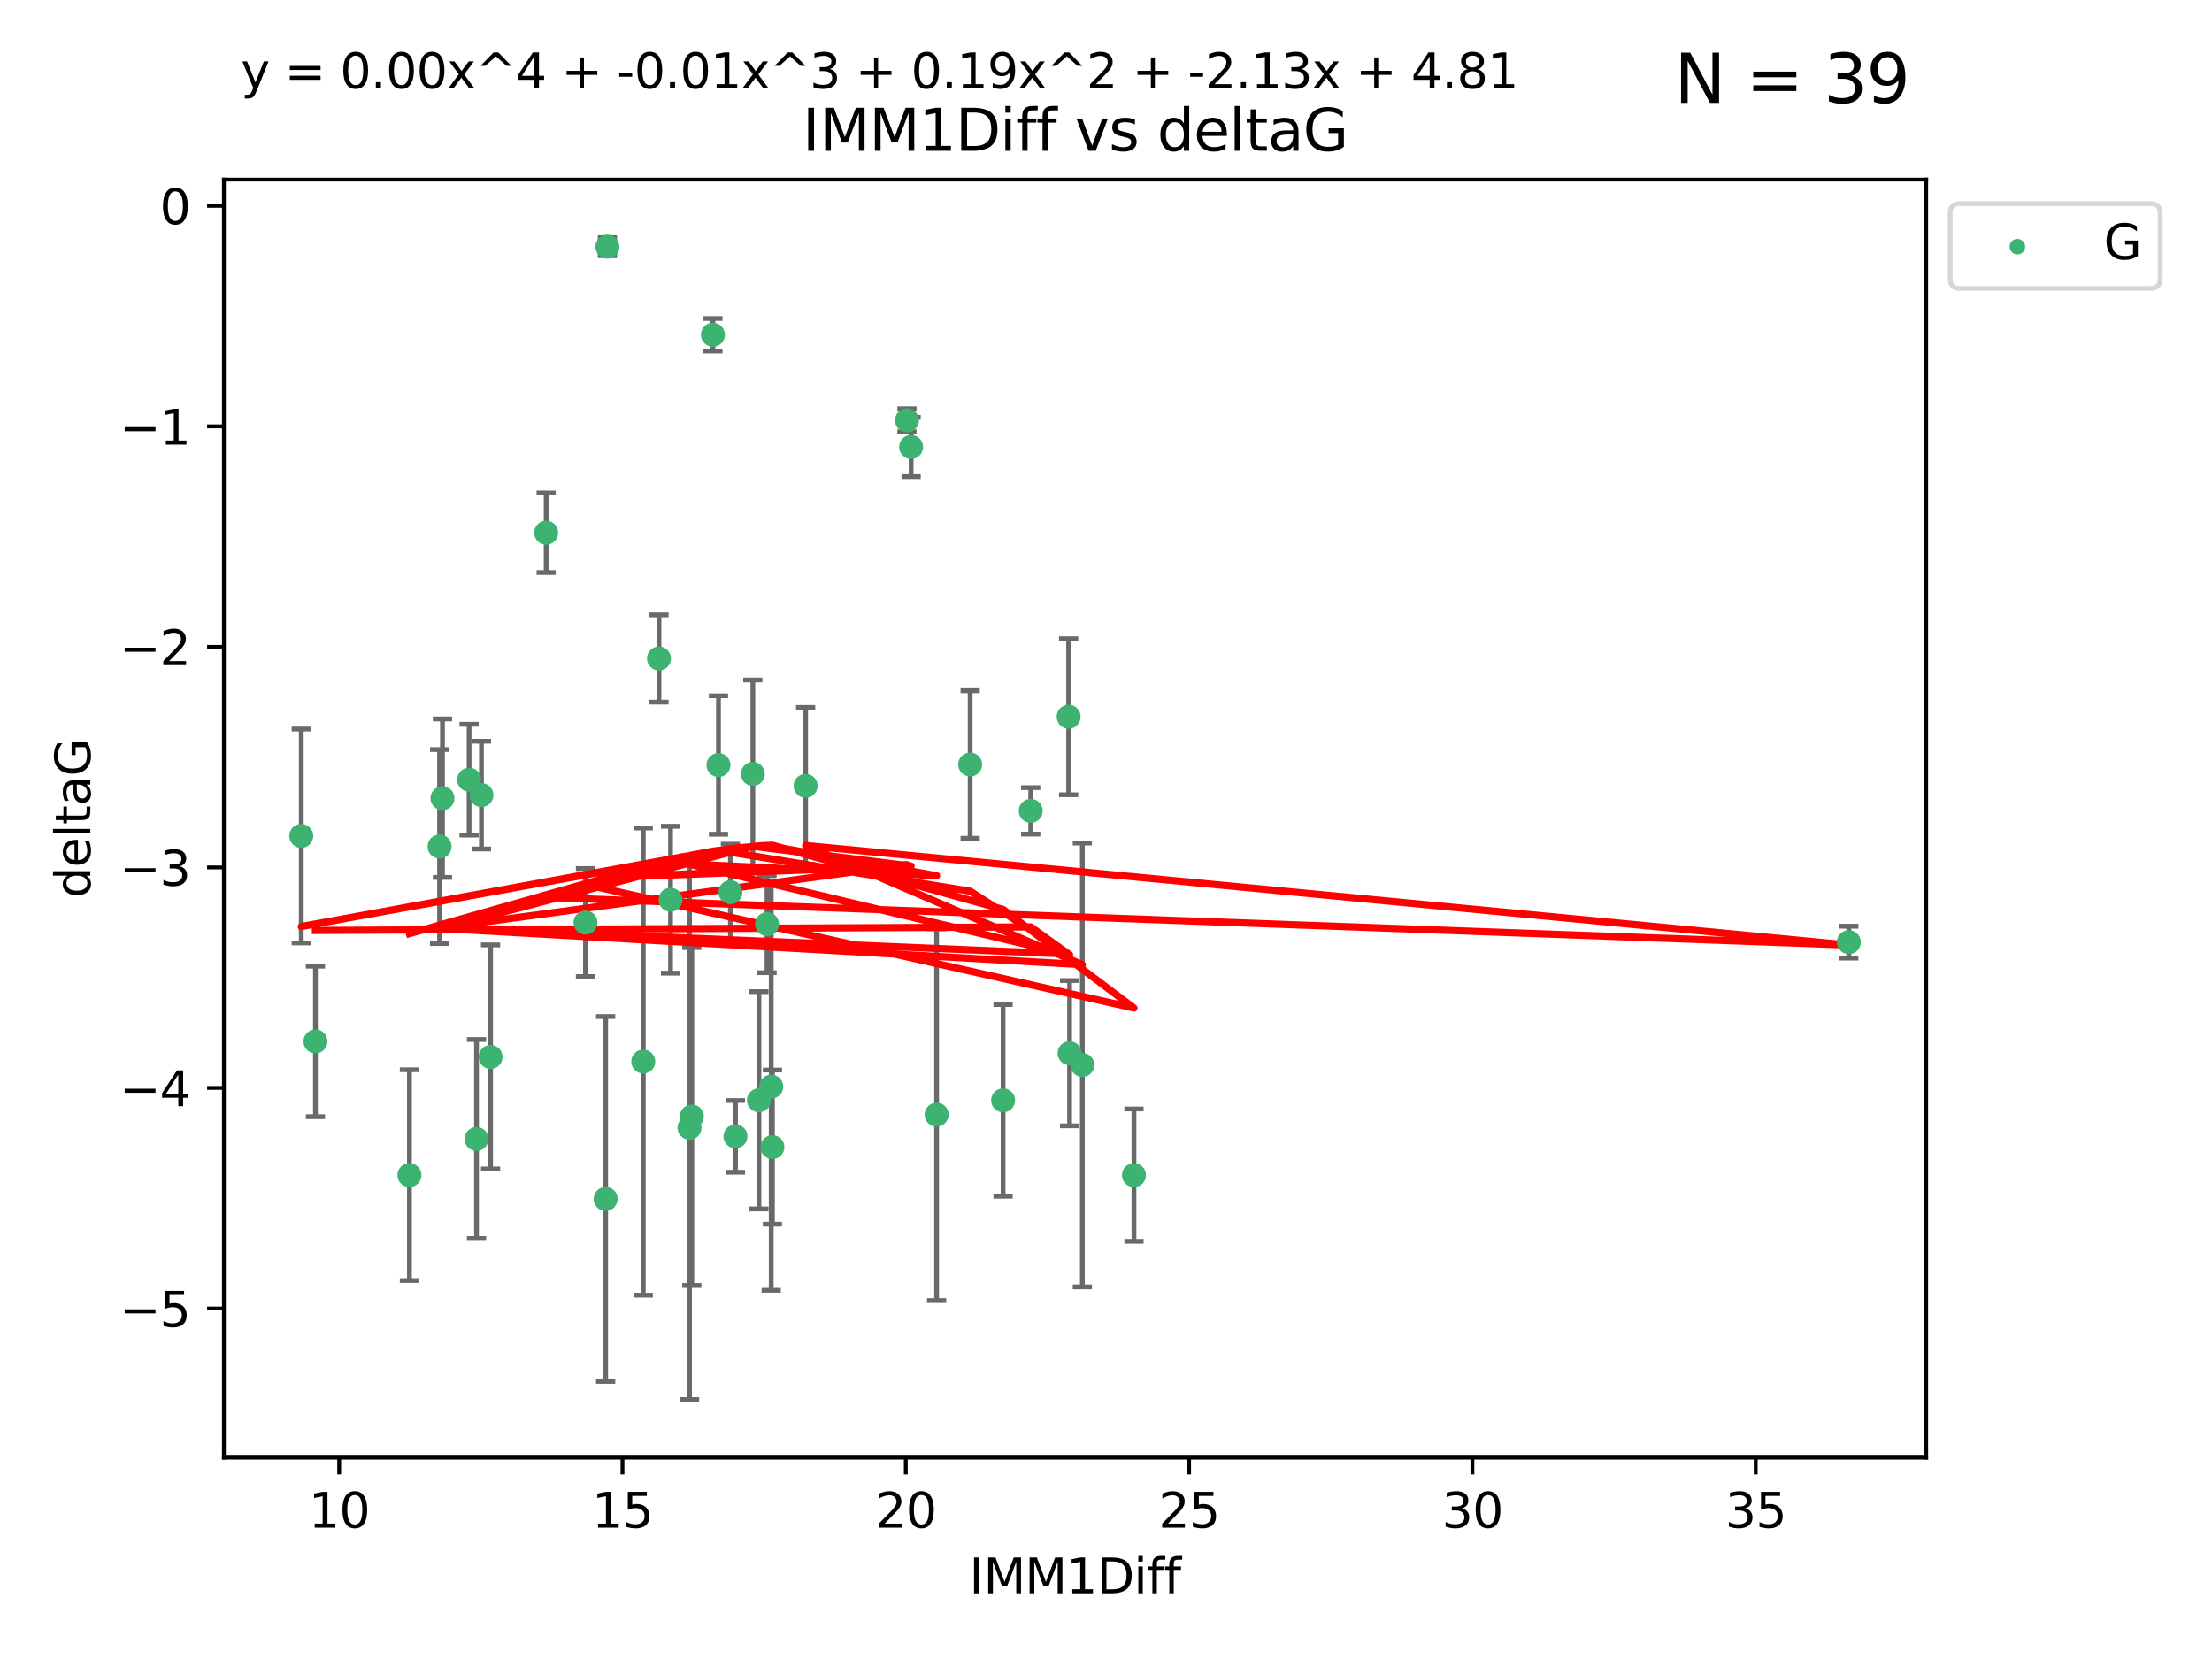 <?xml version="1.0" encoding="utf-8" standalone="no"?>
<!DOCTYPE svg PUBLIC "-//W3C//DTD SVG 1.1//EN"
  "http://www.w3.org/Graphics/SVG/1.1/DTD/svg11.dtd">
<svg xmlns:xlink="http://www.w3.org/1999/xlink" width="460.8pt" height="345.6pt" viewBox="0 0 460.8 345.6" xmlns="http://www.w3.org/2000/svg" version="1.1">
 <defs>
  <style type="text/css">*{stroke-linejoin: round; stroke-linecap: butt}</style>
 </defs>
 <g id="figure_1">
  <g id="patch_1">
   <path d="M 0 345.6 
L 460.8 345.6 
L 460.8 0 
L 0 0 
z
" style="fill: #ffffff"/>
  </g>
  <g id="axes_1">
   <g id="patch_2">
    <path d="M 46.64 303.64 
L 401.26 303.64 
L 401.26 37.411 
L 46.64 37.411 
z
" style="fill: #ffffff"/>
   </g>
   <g id="PathCollection_1">
    <defs>
     <path id="m3bb9397330" d="M 0 1.118 
C 0.297 1.118 0.581 1 0.791 0.791 
C 1 0.581 1.118 0.297 1.118 0 
C 1.118 -0.297 1 -0.581 0.791 -0.791 
C 0.581 -1 0.297 -1.118 0 -1.118 
C -0.297 -1.118 -0.581 -1 -0.791 -0.791 
C -1 -0.581 -1.118 -0.297 -1.118 0 
C -1.118 0.297 -1 0.581 -0.791 0.791 
C -0.581 1 -0.297 1.118 0 1.118 
z
" style="stroke: #3cb371"/>
    </defs>
    <g clip-path="url(#pe587689cae)">
     <use xlink:href="#m3bb9397330" x="85.292" y="244.801" style="fill: #3cb371; stroke: #3cb371"/>
     <use xlink:href="#m3bb9397330" x="126.168" y="249.76" style="fill: #3cb371; stroke: #3cb371"/>
     <use xlink:href="#m3bb9397330" x="143.638" y="234.926" style="fill: #3cb371; stroke: #3cb371"/>
     <use xlink:href="#m3bb9397330" x="158.097" y="229.207" style="fill: #3cb371; stroke: #3cb371"/>
     <use xlink:href="#m3bb9397330" x="160.659" y="226.36" style="fill: #3cb371; stroke: #3cb371"/>
     <use xlink:href="#m3bb9397330" x="153.211" y="236.736" style="fill: #3cb371; stroke: #3cb371"/>
     <use xlink:href="#m3bb9397330" x="160.907" y="238.966" style="fill: #3cb371; stroke: #3cb371"/>
     <use xlink:href="#m3bb9397330" x="208.959" y="229.226" style="fill: #3cb371; stroke: #3cb371"/>
     <use xlink:href="#m3bb9397330" x="236.226" y="244.803" style="fill: #3cb371; stroke: #3cb371"/>
     <use xlink:href="#m3bb9397330" x="121.966" y="192.187" style="fill: #3cb371; stroke: #3cb371"/>
     <use xlink:href="#m3bb9397330" x="144.122" y="232.587" style="fill: #3cb371; stroke: #3cb371"/>
     <use xlink:href="#m3bb9397330" x="148.513" y="69.746" style="fill: #3cb371; stroke: #3cb371"/>
     <use xlink:href="#m3bb9397330" x="159.785" y="192.513" style="fill: #3cb371; stroke: #3cb371"/>
     <use xlink:href="#m3bb9397330" x="195.114" y="232.207" style="fill: #3cb371; stroke: #3cb371"/>
     <use xlink:href="#m3bb9397330" x="137.276" y="137.174" style="fill: #3cb371; stroke: #3cb371"/>
     <use xlink:href="#m3bb9397330" x="100.295" y="165.628" style="fill: #3cb371; stroke: #3cb371"/>
     <use xlink:href="#m3bb9397330" x="91.572" y="176.344" style="fill: #3cb371; stroke: #3cb371"/>
     <use xlink:href="#m3bb9397330" x="225.473" y="221.848" style="fill: #3cb371; stroke: #3cb371"/>
     <use xlink:href="#m3bb9397330" x="167.824" y="163.712" style="fill: #3cb371; stroke: #3cb371"/>
     <use xlink:href="#m3bb9397330" x="385.141" y="196.265" style="fill: #3cb371; stroke: #3cb371"/>
     <use xlink:href="#m3bb9397330" x="113.775" y="110.983" style="fill: #3cb371; stroke: #3cb371"/>
     <use xlink:href="#m3bb9397330" x="134.006" y="221.145" style="fill: #3cb371; stroke: #3cb371"/>
     <use xlink:href="#m3bb9397330" x="139.684" y="187.429" style="fill: #3cb371; stroke: #3cb371"/>
     <use xlink:href="#m3bb9397330" x="222.817" y="219.405" style="fill: #3cb371; stroke: #3cb371"/>
     <use xlink:href="#m3bb9397330" x="202.101" y="159.258" style="fill: #3cb371; stroke: #3cb371"/>
     <use xlink:href="#m3bb9397330" x="149.67" y="159.368" style="fill: #3cb371; stroke: #3cb371"/>
     <use xlink:href="#m3bb9397330" x="62.759" y="174.144" style="fill: #3cb371; stroke: #3cb371"/>
     <use xlink:href="#m3bb9397330" x="152.16" y="185.859" style="fill: #3cb371; stroke: #3cb371"/>
     <use xlink:href="#m3bb9397330" x="97.722" y="162.417" style="fill: #3cb371; stroke: #3cb371"/>
     <use xlink:href="#m3bb9397330" x="102.195" y="220.179" style="fill: #3cb371; stroke: #3cb371"/>
     <use xlink:href="#m3bb9397330" x="99.268" y="237.271" style="fill: #3cb371; stroke: #3cb371"/>
     <use xlink:href="#m3bb9397330" x="156.834" y="161.225" style="fill: #3cb371; stroke: #3cb371"/>
     <use xlink:href="#m3bb9397330" x="189.802" y="93.109" style="fill: #3cb371; stroke: #3cb371"/>
     <use xlink:href="#m3bb9397330" x="126.534" y="51.392" style="fill: #3cb371; stroke: #3cb371"/>
     <use xlink:href="#m3bb9397330" x="188.94" y="87.559" style="fill: #3cb371; stroke: #3cb371"/>
     <use xlink:href="#m3bb9397330" x="92.174" y="166.276" style="fill: #3cb371; stroke: #3cb371"/>
     <use xlink:href="#m3bb9397330" x="222.616" y="149.313" style="fill: #3cb371; stroke: #3cb371"/>
     <use xlink:href="#m3bb9397330" x="214.72" y="168.916" style="fill: #3cb371; stroke: #3cb371"/>
     <use xlink:href="#m3bb9397330" x="65.71" y="216.946" style="fill: #3cb371; stroke: #3cb371"/>
    </g>
   </g>
   <g id="matplotlib.axis_1">
    <g id="xtick_1">
     <g id="line2d_1">
      <defs>
       <path id="m20129fe0bb" d="M 0 0 
L 0 3.5 
" style="stroke: #000000; stroke-width: 0.8"/>
      </defs>
      <g>
       <use xlink:href="#m20129fe0bb" x="70.656" y="303.64" style="stroke: #000000; stroke-width: 0.8"/>
      </g>
     </g>
     <g id="text_1">
      <!-- 10 -->
      <g transform="translate(64.293 318.238)scale(0.1 -0.1)">
       <defs>
        <path id="DejaVuSans-31" d="M 794 531 
L 1825 531 
L 1825 4091 
L 703 3866 
L 703 4441 
L 1819 4666 
L 2450 4666 
L 2450 531 
L 3481 531 
L 3481 0 
L 794 0 
L 794 531 
z
" transform="scale(0.016)"/>
        <path id="DejaVuSans-30" d="M 2034 4250 
Q 1547 4250 1301 3770 
Q 1056 3291 1056 2328 
Q 1056 1369 1301 889 
Q 1547 409 2034 409 
Q 2525 409 2770 889 
Q 3016 1369 3016 2328 
Q 3016 3291 2770 3770 
Q 2525 4250 2034 4250 
z
M 2034 4750 
Q 2819 4750 3233 4129 
Q 3647 3509 3647 2328 
Q 3647 1150 3233 529 
Q 2819 -91 2034 -91 
Q 1250 -91 836 529 
Q 422 1150 422 2328 
Q 422 3509 836 4129 
Q 1250 4750 2034 4750 
z
" transform="scale(0.016)"/>
       </defs>
       <use xlink:href="#DejaVuSans-31"/>
       <use xlink:href="#DejaVuSans-30" x="63.623"/>
      </g>
     </g>
    </g>
    <g id="xtick_2">
     <g id="line2d_2">
      <g>
       <use xlink:href="#m20129fe0bb" x="129.674" y="303.64" style="stroke: #000000; stroke-width: 0.8"/>
      </g>
     </g>
     <g id="text_2">
      <!-- 15 -->
      <g transform="translate(123.312 318.238)scale(0.1 -0.1)">
       <defs>
        <path id="DejaVuSans-35" d="M 691 4666 
L 3169 4666 
L 3169 4134 
L 1269 4134 
L 1269 2991 
Q 1406 3038 1543 3061 
Q 1681 3084 1819 3084 
Q 2600 3084 3056 2656 
Q 3513 2228 3513 1497 
Q 3513 744 3044 326 
Q 2575 -91 1722 -91 
Q 1428 -91 1123 -41 
Q 819 9 494 109 
L 494 744 
Q 775 591 1075 516 
Q 1375 441 1709 441 
Q 2250 441 2565 725 
Q 2881 1009 2881 1497 
Q 2881 1984 2565 2268 
Q 2250 2553 1709 2553 
Q 1456 2553 1204 2497 
Q 953 2441 691 2322 
L 691 4666 
z
" transform="scale(0.016)"/>
       </defs>
       <use xlink:href="#DejaVuSans-31"/>
       <use xlink:href="#DejaVuSans-35" x="63.623"/>
      </g>
     </g>
    </g>
    <g id="xtick_3">
     <g id="line2d_3">
      <g>
       <use xlink:href="#m20129fe0bb" x="188.692" y="303.64" style="stroke: #000000; stroke-width: 0.8"/>
      </g>
     </g>
     <g id="text_3">
      <!-- 20 -->
      <g transform="translate(182.33 318.238)scale(0.1 -0.1)">
       <defs>
        <path id="DejaVuSans-32" d="M 1228 531 
L 3431 531 
L 3431 0 
L 469 0 
L 469 531 
Q 828 903 1448 1529 
Q 2069 2156 2228 2338 
Q 2531 2678 2651 2914 
Q 2772 3150 2772 3378 
Q 2772 3750 2511 3984 
Q 2250 4219 1831 4219 
Q 1534 4219 1204 4116 
Q 875 4013 500 3803 
L 500 4441 
Q 881 4594 1212 4672 
Q 1544 4750 1819 4750 
Q 2544 4750 2975 4387 
Q 3406 4025 3406 3419 
Q 3406 3131 3298 2873 
Q 3191 2616 2906 2266 
Q 2828 2175 2409 1742 
Q 1991 1309 1228 531 
z
" transform="scale(0.016)"/>
       </defs>
       <use xlink:href="#DejaVuSans-32"/>
       <use xlink:href="#DejaVuSans-30" x="63.623"/>
      </g>
     </g>
    </g>
    <g id="xtick_4">
     <g id="line2d_4">
      <g>
       <use xlink:href="#m20129fe0bb" x="247.711" y="303.64" style="stroke: #000000; stroke-width: 0.8"/>
      </g>
     </g>
     <g id="text_4">
      <!-- 25 -->
      <g transform="translate(241.348 318.238)scale(0.1 -0.1)">
       <use xlink:href="#DejaVuSans-32"/>
       <use xlink:href="#DejaVuSans-35" x="63.623"/>
      </g>
     </g>
    </g>
    <g id="xtick_5">
     <g id="line2d_5">
      <g>
       <use xlink:href="#m20129fe0bb" x="306.729" y="303.64" style="stroke: #000000; stroke-width: 0.8"/>
      </g>
     </g>
     <g id="text_5">
      <!-- 30 -->
      <g transform="translate(300.367 318.238)scale(0.1 -0.1)">
       <defs>
        <path id="DejaVuSans-33" d="M 2597 2516 
Q 3050 2419 3304 2112 
Q 3559 1806 3559 1356 
Q 3559 666 3084 287 
Q 2609 -91 1734 -91 
Q 1441 -91 1130 -33 
Q 819 25 488 141 
L 488 750 
Q 750 597 1062 519 
Q 1375 441 1716 441 
Q 2309 441 2620 675 
Q 2931 909 2931 1356 
Q 2931 1769 2642 2001 
Q 2353 2234 1838 2234 
L 1294 2234 
L 1294 2753 
L 1863 2753 
Q 2328 2753 2575 2939 
Q 2822 3125 2822 3475 
Q 2822 3834 2567 4026 
Q 2313 4219 1838 4219 
Q 1578 4219 1281 4162 
Q 984 4106 628 3988 
L 628 4550 
Q 988 4650 1302 4700 
Q 1616 4750 1894 4750 
Q 2613 4750 3031 4423 
Q 3450 4097 3450 3541 
Q 3450 3153 3228 2886 
Q 3006 2619 2597 2516 
z
" transform="scale(0.016)"/>
       </defs>
       <use xlink:href="#DejaVuSans-33"/>
       <use xlink:href="#DejaVuSans-30" x="63.623"/>
      </g>
     </g>
    </g>
    <g id="xtick_6">
     <g id="line2d_6">
      <g>
       <use xlink:href="#m20129fe0bb" x="365.747" y="303.64" style="stroke: #000000; stroke-width: 0.8"/>
      </g>
     </g>
     <g id="text_6">
      <!-- 35 -->
      <g transform="translate(359.385 318.238)scale(0.1 -0.1)">
       <use xlink:href="#DejaVuSans-33"/>
       <use xlink:href="#DejaVuSans-35" x="63.623"/>
      </g>
     </g>
    </g>
    <g id="text_7">
     <!-- IMM1Diff -->
     <g transform="translate(201.906 331.917)scale(0.1 -0.1)">
      <defs>
       <path id="DejaVuSans-49" d="M 628 4666 
L 1259 4666 
L 1259 0 
L 628 0 
L 628 4666 
z
" transform="scale(0.016)"/>
       <path id="DejaVuSans-4d" d="M 628 4666 
L 1569 4666 
L 2759 1491 
L 3956 4666 
L 4897 4666 
L 4897 0 
L 4281 0 
L 4281 4097 
L 3078 897 
L 2444 897 
L 1241 4097 
L 1241 0 
L 628 0 
L 628 4666 
z
" transform="scale(0.016)"/>
       <path id="DejaVuSans-44" d="M 1259 4147 
L 1259 519 
L 2022 519 
Q 2988 519 3436 956 
Q 3884 1394 3884 2338 
Q 3884 3275 3436 3711 
Q 2988 4147 2022 4147 
L 1259 4147 
z
M 628 4666 
L 1925 4666 
Q 3281 4666 3915 4102 
Q 4550 3538 4550 2338 
Q 4550 1131 3912 565 
Q 3275 0 1925 0 
L 628 0 
L 628 4666 
z
" transform="scale(0.016)"/>
       <path id="DejaVuSans-69" d="M 603 3500 
L 1178 3500 
L 1178 0 
L 603 0 
L 603 3500 
z
M 603 4863 
L 1178 4863 
L 1178 4134 
L 603 4134 
L 603 4863 
z
" transform="scale(0.016)"/>
       <path id="DejaVuSans-66" d="M 2375 4863 
L 2375 4384 
L 1825 4384 
Q 1516 4384 1395 4259 
Q 1275 4134 1275 3809 
L 1275 3500 
L 2222 3500 
L 2222 3053 
L 1275 3053 
L 1275 0 
L 697 0 
L 697 3053 
L 147 3053 
L 147 3500 
L 697 3500 
L 697 3744 
Q 697 4328 969 4595 
Q 1241 4863 1831 4863 
L 2375 4863 
z
" transform="scale(0.016)"/>
      </defs>
      <use xlink:href="#DejaVuSans-49"/>
      <use xlink:href="#DejaVuSans-4d" x="29.492"/>
      <use xlink:href="#DejaVuSans-4d" x="115.771"/>
      <use xlink:href="#DejaVuSans-31" x="202.051"/>
      <use xlink:href="#DejaVuSans-44" x="265.674"/>
      <use xlink:href="#DejaVuSans-69" x="342.676"/>
      <use xlink:href="#DejaVuSans-66" x="370.459"/>
      <use xlink:href="#DejaVuSans-66" x="405.664"/>
     </g>
    </g>
   </g>
   <g id="matplotlib.axis_2">
    <g id="ytick_1">
     <g id="line2d_7">
      <defs>
       <path id="mdaff52bea6" d="M 0 0 
L -3.5 0 
" style="stroke: #000000; stroke-width: 0.8"/>
      </defs>
      <g>
       <use xlink:href="#mdaff52bea6" x="46.64" y="272.58" style="stroke: #000000; stroke-width: 0.8"/>
      </g>
     </g>
     <g id="text_8">
      <!-- −5 -->
      <g transform="translate(24.898 276.379)scale(0.1 -0.1)">
       <defs>
        <path id="DejaVuSans-2212" d="M 678 2272 
L 4684 2272 
L 4684 1741 
L 678 1741 
L 678 2272 
z
" transform="scale(0.016)"/>
       </defs>
       <use xlink:href="#DejaVuSans-2212"/>
       <use xlink:href="#DejaVuSans-35" x="83.789"/>
      </g>
     </g>
    </g>
    <g id="ytick_2">
     <g id="line2d_8">
      <g>
       <use xlink:href="#mdaff52bea6" x="46.64" y="226.639" style="stroke: #000000; stroke-width: 0.8"/>
      </g>
     </g>
     <g id="text_9">
      <!-- −4 -->
      <g transform="translate(24.898 230.438)scale(0.1 -0.1)">
       <defs>
        <path id="DejaVuSans-34" d="M 2419 4116 
L 825 1625 
L 2419 1625 
L 2419 4116 
z
M 2253 4666 
L 3047 4666 
L 3047 1625 
L 3713 1625 
L 3713 1100 
L 3047 1100 
L 3047 0 
L 2419 0 
L 2419 1100 
L 313 1100 
L 313 1709 
L 2253 4666 
z
" transform="scale(0.016)"/>
       </defs>
       <use xlink:href="#DejaVuSans-2212"/>
       <use xlink:href="#DejaVuSans-34" x="83.789"/>
      </g>
     </g>
    </g>
    <g id="ytick_3">
     <g id="line2d_9">
      <g>
       <use xlink:href="#mdaff52bea6" x="46.64" y="180.698" style="stroke: #000000; stroke-width: 0.8"/>
      </g>
     </g>
     <g id="text_10">
      <!-- −3 -->
      <g transform="translate(24.898 184.498)scale(0.1 -0.1)">
       <use xlink:href="#DejaVuSans-2212"/>
       <use xlink:href="#DejaVuSans-33" x="83.789"/>
      </g>
     </g>
    </g>
    <g id="ytick_4">
     <g id="line2d_10">
      <g>
       <use xlink:href="#mdaff52bea6" x="46.64" y="134.758" style="stroke: #000000; stroke-width: 0.8"/>
      </g>
     </g>
     <g id="text_11">
      <!-- −2 -->
      <g transform="translate(24.898 138.557)scale(0.1 -0.1)">
       <use xlink:href="#DejaVuSans-2212"/>
       <use xlink:href="#DejaVuSans-32" x="83.789"/>
      </g>
     </g>
    </g>
    <g id="ytick_5">
     <g id="line2d_11">
      <g>
       <use xlink:href="#mdaff52bea6" x="46.64" y="88.817" style="stroke: #000000; stroke-width: 0.8"/>
      </g>
     </g>
     <g id="text_12">
      <!-- −1 -->
      <g transform="translate(24.898 92.616)scale(0.1 -0.1)">
       <use xlink:href="#DejaVuSans-2212"/>
       <use xlink:href="#DejaVuSans-31" x="83.789"/>
      </g>
     </g>
    </g>
    <g id="ytick_6">
     <g id="line2d_12">
      <g>
       <use xlink:href="#mdaff52bea6" x="46.64" y="42.876" style="stroke: #000000; stroke-width: 0.8"/>
      </g>
     </g>
     <g id="text_13">
      <!-- 0 -->
      <g transform="translate(33.278 46.676)scale(0.1 -0.1)">
       <use xlink:href="#DejaVuSans-30"/>
      </g>
     </g>
    </g>
    <g id="text_14">
     <!-- deltaG -->
     <g transform="translate(18.818 187.064)rotate(-90)scale(0.1 -0.1)">
      <defs>
       <path id="DejaVuSans-64" d="M 2906 2969 
L 2906 4863 
L 3481 4863 
L 3481 0 
L 2906 0 
L 2906 525 
Q 2725 213 2448 61 
Q 2172 -91 1784 -91 
Q 1150 -91 751 415 
Q 353 922 353 1747 
Q 353 2572 751 3078 
Q 1150 3584 1784 3584 
Q 2172 3584 2448 3432 
Q 2725 3281 2906 2969 
z
M 947 1747 
Q 947 1113 1208 752 
Q 1469 391 1925 391 
Q 2381 391 2643 752 
Q 2906 1113 2906 1747 
Q 2906 2381 2643 2742 
Q 2381 3103 1925 3103 
Q 1469 3103 1208 2742 
Q 947 2381 947 1747 
z
" transform="scale(0.016)"/>
       <path id="DejaVuSans-65" d="M 3597 1894 
L 3597 1613 
L 953 1613 
Q 991 1019 1311 708 
Q 1631 397 2203 397 
Q 2534 397 2845 478 
Q 3156 559 3463 722 
L 3463 178 
Q 3153 47 2828 -22 
Q 2503 -91 2169 -91 
Q 1331 -91 842 396 
Q 353 884 353 1716 
Q 353 2575 817 3079 
Q 1281 3584 2069 3584 
Q 2775 3584 3186 3129 
Q 3597 2675 3597 1894 
z
M 3022 2063 
Q 3016 2534 2758 2815 
Q 2500 3097 2075 3097 
Q 1594 3097 1305 2825 
Q 1016 2553 972 2059 
L 3022 2063 
z
" transform="scale(0.016)"/>
       <path id="DejaVuSans-6c" d="M 603 4863 
L 1178 4863 
L 1178 0 
L 603 0 
L 603 4863 
z
" transform="scale(0.016)"/>
       <path id="DejaVuSans-74" d="M 1172 4494 
L 1172 3500 
L 2356 3500 
L 2356 3053 
L 1172 3053 
L 1172 1153 
Q 1172 725 1289 603 
Q 1406 481 1766 481 
L 2356 481 
L 2356 0 
L 1766 0 
Q 1100 0 847 248 
Q 594 497 594 1153 
L 594 3053 
L 172 3053 
L 172 3500 
L 594 3500 
L 594 4494 
L 1172 4494 
z
" transform="scale(0.016)"/>
       <path id="DejaVuSans-61" d="M 2194 1759 
Q 1497 1759 1228 1600 
Q 959 1441 959 1056 
Q 959 750 1161 570 
Q 1363 391 1709 391 
Q 2188 391 2477 730 
Q 2766 1069 2766 1631 
L 2766 1759 
L 2194 1759 
z
M 3341 1997 
L 3341 0 
L 2766 0 
L 2766 531 
Q 2569 213 2275 61 
Q 1981 -91 1556 -91 
Q 1019 -91 701 211 
Q 384 513 384 1019 
Q 384 1609 779 1909 
Q 1175 2209 1959 2209 
L 2766 2209 
L 2766 2266 
Q 2766 2663 2505 2880 
Q 2244 3097 1772 3097 
Q 1472 3097 1187 3025 
Q 903 2953 641 2809 
L 641 3341 
Q 956 3463 1253 3523 
Q 1550 3584 1831 3584 
Q 2591 3584 2966 3190 
Q 3341 2797 3341 1997 
z
" transform="scale(0.016)"/>
       <path id="DejaVuSans-47" d="M 3809 666 
L 3809 1919 
L 2778 1919 
L 2778 2438 
L 4434 2438 
L 4434 434 
Q 4069 175 3628 42 
Q 3188 -91 2688 -91 
Q 1594 -91 976 548 
Q 359 1188 359 2328 
Q 359 3472 976 4111 
Q 1594 4750 2688 4750 
Q 3144 4750 3555 4637 
Q 3966 4525 4313 4306 
L 4313 3634 
Q 3963 3931 3569 4081 
Q 3175 4231 2741 4231 
Q 1884 4231 1454 3753 
Q 1025 3275 1025 2328 
Q 1025 1384 1454 906 
Q 1884 428 2741 428 
Q 3075 428 3337 486 
Q 3600 544 3809 666 
z
" transform="scale(0.016)"/>
      </defs>
      <use xlink:href="#DejaVuSans-64"/>
      <use xlink:href="#DejaVuSans-65" x="63.477"/>
      <use xlink:href="#DejaVuSans-6c" x="125"/>
      <use xlink:href="#DejaVuSans-74" x="152.783"/>
      <use xlink:href="#DejaVuSans-61" x="191.992"/>
      <use xlink:href="#DejaVuSans-47" x="253.271"/>
     </g>
    </g>
   </g>
   <g id="LineCollection_1">
    <path d="M 85.292 266.756 
L 85.292 222.846 
" clip-path="url(#pe587689cae)" style="fill: none; stroke: #696969"/>
    <path d="M 126.168 287.759 
L 126.168 211.762 
" clip-path="url(#pe587689cae)" style="fill: none; stroke: #696969"/>
    <path d="M 143.638 291.539 
L 143.638 178.313 
" clip-path="url(#pe587689cae)" style="fill: none; stroke: #696969"/>
    <path d="M 158.097 251.842 
L 158.097 206.572 
" clip-path="url(#pe587689cae)" style="fill: none; stroke: #696969"/>
    <path d="M 160.659 268.784 
L 160.659 183.936 
" clip-path="url(#pe587689cae)" style="fill: none; stroke: #696969"/>
    <path d="M 153.211 244.208 
L 153.211 229.264 
" clip-path="url(#pe587689cae)" style="fill: none; stroke: #696969"/>
    <path d="M 160.907 255.018 
L 160.907 222.914 
" clip-path="url(#pe587689cae)" style="fill: none; stroke: #696969"/>
    <path d="M 208.959 249.192 
L 208.959 209.26 
" clip-path="url(#pe587689cae)" style="fill: none; stroke: #696969"/>
    <path d="M 236.226 258.582 
L 236.226 231.024 
" clip-path="url(#pe587689cae)" style="fill: none; stroke: #696969"/>
    <path d="M 121.966 203.432 
L 121.966 180.942 
" clip-path="url(#pe587689cae)" style="fill: none; stroke: #696969"/>
    <path d="M 144.122 267.782 
L 144.122 197.392 
" clip-path="url(#pe587689cae)" style="fill: none; stroke: #696969"/>
    <path d="M 148.513 73.128 
L 148.513 66.364 
" clip-path="url(#pe587689cae)" style="fill: none; stroke: #696969"/>
    <path d="M 159.785 202.633 
L 159.785 182.392 
" clip-path="url(#pe587689cae)" style="fill: none; stroke: #696969"/>
    <path d="M 195.114 270.925 
L 195.114 193.49 
" clip-path="url(#pe587689cae)" style="fill: none; stroke: #696969"/>
    <path d="M 137.276 146.264 
L 137.276 128.083 
" clip-path="url(#pe587689cae)" style="fill: none; stroke: #696969"/>
    <path d="M 100.295 176.852 
L 100.295 154.404 
" clip-path="url(#pe587689cae)" style="fill: none; stroke: #696969"/>
    <path d="M 91.572 196.549 
L 91.572 156.139 
" clip-path="url(#pe587689cae)" style="fill: none; stroke: #696969"/>
    <path d="M 225.473 268.073 
L 225.473 175.623 
" clip-path="url(#pe587689cae)" style="fill: none; stroke: #696969"/>
    <path d="M 167.824 180.044 
L 167.824 147.38 
" clip-path="url(#pe587689cae)" style="fill: none; stroke: #696969"/>
    <path d="M 385.141 199.585 
L 385.141 192.945 
" clip-path="url(#pe587689cae)" style="fill: none; stroke: #696969"/>
    <path d="M 113.775 119.265 
L 113.775 102.7 
" clip-path="url(#pe587689cae)" style="fill: none; stroke: #696969"/>
    <path d="M 134.006 269.803 
L 134.006 172.488 
" clip-path="url(#pe587689cae)" style="fill: none; stroke: #696969"/>
    <path d="M 139.684 202.728 
L 139.684 172.13 
" clip-path="url(#pe587689cae)" style="fill: none; stroke: #696969"/>
    <path d="M 222.817 234.537 
L 222.817 204.273 
" clip-path="url(#pe587689cae)" style="fill: none; stroke: #696969"/>
    <path d="M 202.101 174.634 
L 202.101 143.881 
" clip-path="url(#pe587689cae)" style="fill: none; stroke: #696969"/>
    <path d="M 149.67 173.789 
L 149.67 144.947 
" clip-path="url(#pe587689cae)" style="fill: none; stroke: #696969"/>
    <path d="M 62.759 196.426 
L 62.759 151.862 
" clip-path="url(#pe587689cae)" style="fill: none; stroke: #696969"/>
    <path d="M 152.16 195.856 
L 152.16 175.863 
" clip-path="url(#pe587689cae)" style="fill: none; stroke: #696969"/>
    <path d="M 97.722 173.959 
L 97.722 150.875 
" clip-path="url(#pe587689cae)" style="fill: none; stroke: #696969"/>
    <path d="M 102.195 243.521 
L 102.195 196.837 
" clip-path="url(#pe587689cae)" style="fill: none; stroke: #696969"/>
    <path d="M 99.268 257.991 
L 99.268 216.551 
" clip-path="url(#pe587689cae)" style="fill: none; stroke: #696969"/>
    <path d="M 156.834 180.799 
L 156.834 141.651 
" clip-path="url(#pe587689cae)" style="fill: none; stroke: #696969"/>
    <path d="M 189.802 99.282 
L 189.802 86.936 
" clip-path="url(#pe587689cae)" style="fill: none; stroke: #696969"/>
    <path d="M 126.534 53.271 
L 126.534 49.513 
" clip-path="url(#pe587689cae)" style="fill: none; stroke: #696969"/>
    <path d="M 188.94 89.96 
L 188.94 85.158 
" clip-path="url(#pe587689cae)" style="fill: none; stroke: #696969"/>
    <path d="M 92.174 182.785 
L 92.174 149.766 
" clip-path="url(#pe587689cae)" style="fill: none; stroke: #696969"/>
    <path d="M 222.616 165.563 
L 222.616 133.062 
" clip-path="url(#pe587689cae)" style="fill: none; stroke: #696969"/>
    <path d="M 214.72 173.755 
L 214.72 164.078 
" clip-path="url(#pe587689cae)" style="fill: none; stroke: #696969"/>
    <path d="M 65.71 232.625 
L 65.71 201.266 
" clip-path="url(#pe587689cae)" style="fill: none; stroke: #696969"/>
   </g>
   <g id="line2d_13">
    <defs>
     <path id="m160d24145a" d="M 2 0 
L -2 -0 
" style="stroke: #696969"/>
    </defs>
    <g clip-path="url(#pe587689cae)">
     <use xlink:href="#m160d24145a" x="85.292" y="266.756" style="fill: #696969; stroke: #696969"/>
     <use xlink:href="#m160d24145a" x="126.168" y="287.759" style="fill: #696969; stroke: #696969"/>
     <use xlink:href="#m160d24145a" x="143.638" y="291.539" style="fill: #696969; stroke: #696969"/>
     <use xlink:href="#m160d24145a" x="158.097" y="251.842" style="fill: #696969; stroke: #696969"/>
     <use xlink:href="#m160d24145a" x="160.659" y="268.784" style="fill: #696969; stroke: #696969"/>
     <use xlink:href="#m160d24145a" x="153.211" y="244.208" style="fill: #696969; stroke: #696969"/>
     <use xlink:href="#m160d24145a" x="160.907" y="255.018" style="fill: #696969; stroke: #696969"/>
     <use xlink:href="#m160d24145a" x="208.959" y="249.192" style="fill: #696969; stroke: #696969"/>
     <use xlink:href="#m160d24145a" x="236.226" y="258.582" style="fill: #696969; stroke: #696969"/>
     <use xlink:href="#m160d24145a" x="121.966" y="203.432" style="fill: #696969; stroke: #696969"/>
     <use xlink:href="#m160d24145a" x="144.122" y="267.782" style="fill: #696969; stroke: #696969"/>
     <use xlink:href="#m160d24145a" x="148.513" y="73.128" style="fill: #696969; stroke: #696969"/>
     <use xlink:href="#m160d24145a" x="159.785" y="202.633" style="fill: #696969; stroke: #696969"/>
     <use xlink:href="#m160d24145a" x="195.114" y="270.925" style="fill: #696969; stroke: #696969"/>
     <use xlink:href="#m160d24145a" x="137.276" y="146.264" style="fill: #696969; stroke: #696969"/>
     <use xlink:href="#m160d24145a" x="100.295" y="176.852" style="fill: #696969; stroke: #696969"/>
     <use xlink:href="#m160d24145a" x="91.572" y="196.549" style="fill: #696969; stroke: #696969"/>
     <use xlink:href="#m160d24145a" x="225.473" y="268.073" style="fill: #696969; stroke: #696969"/>
     <use xlink:href="#m160d24145a" x="167.824" y="180.044" style="fill: #696969; stroke: #696969"/>
     <use xlink:href="#m160d24145a" x="385.141" y="199.585" style="fill: #696969; stroke: #696969"/>
     <use xlink:href="#m160d24145a" x="113.775" y="119.265" style="fill: #696969; stroke: #696969"/>
     <use xlink:href="#m160d24145a" x="134.006" y="269.803" style="fill: #696969; stroke: #696969"/>
     <use xlink:href="#m160d24145a" x="139.684" y="202.728" style="fill: #696969; stroke: #696969"/>
     <use xlink:href="#m160d24145a" x="222.817" y="234.537" style="fill: #696969; stroke: #696969"/>
     <use xlink:href="#m160d24145a" x="202.101" y="174.634" style="fill: #696969; stroke: #696969"/>
     <use xlink:href="#m160d24145a" x="149.67" y="173.789" style="fill: #696969; stroke: #696969"/>
     <use xlink:href="#m160d24145a" x="62.759" y="196.426" style="fill: #696969; stroke: #696969"/>
     <use xlink:href="#m160d24145a" x="152.16" y="195.856" style="fill: #696969; stroke: #696969"/>
     <use xlink:href="#m160d24145a" x="97.722" y="173.959" style="fill: #696969; stroke: #696969"/>
     <use xlink:href="#m160d24145a" x="102.195" y="243.521" style="fill: #696969; stroke: #696969"/>
     <use xlink:href="#m160d24145a" x="99.268" y="257.991" style="fill: #696969; stroke: #696969"/>
     <use xlink:href="#m160d24145a" x="156.834" y="180.799" style="fill: #696969; stroke: #696969"/>
     <use xlink:href="#m160d24145a" x="189.802" y="99.282" style="fill: #696969; stroke: #696969"/>
     <use xlink:href="#m160d24145a" x="126.534" y="53.271" style="fill: #696969; stroke: #696969"/>
     <use xlink:href="#m160d24145a" x="188.94" y="89.96" style="fill: #696969; stroke: #696969"/>
     <use xlink:href="#m160d24145a" x="92.174" y="182.785" style="fill: #696969; stroke: #696969"/>
     <use xlink:href="#m160d24145a" x="222.616" y="165.563" style="fill: #696969; stroke: #696969"/>
     <use xlink:href="#m160d24145a" x="214.72" y="173.755" style="fill: #696969; stroke: #696969"/>
     <use xlink:href="#m160d24145a" x="65.71" y="232.625" style="fill: #696969; stroke: #696969"/>
    </g>
   </g>
   <g id="line2d_14">
    <g clip-path="url(#pe587689cae)">
     <use xlink:href="#m160d24145a" x="85.292" y="222.846" style="fill: #696969; stroke: #696969"/>
     <use xlink:href="#m160d24145a" x="126.168" y="211.762" style="fill: #696969; stroke: #696969"/>
     <use xlink:href="#m160d24145a" x="143.638" y="178.313" style="fill: #696969; stroke: #696969"/>
     <use xlink:href="#m160d24145a" x="158.097" y="206.572" style="fill: #696969; stroke: #696969"/>
     <use xlink:href="#m160d24145a" x="160.659" y="183.936" style="fill: #696969; stroke: #696969"/>
     <use xlink:href="#m160d24145a" x="153.211" y="229.264" style="fill: #696969; stroke: #696969"/>
     <use xlink:href="#m160d24145a" x="160.907" y="222.914" style="fill: #696969; stroke: #696969"/>
     <use xlink:href="#m160d24145a" x="208.959" y="209.26" style="fill: #696969; stroke: #696969"/>
     <use xlink:href="#m160d24145a" x="236.226" y="231.024" style="fill: #696969; stroke: #696969"/>
     <use xlink:href="#m160d24145a" x="121.966" y="180.942" style="fill: #696969; stroke: #696969"/>
     <use xlink:href="#m160d24145a" x="144.122" y="197.392" style="fill: #696969; stroke: #696969"/>
     <use xlink:href="#m160d24145a" x="148.513" y="66.364" style="fill: #696969; stroke: #696969"/>
     <use xlink:href="#m160d24145a" x="159.785" y="182.392" style="fill: #696969; stroke: #696969"/>
     <use xlink:href="#m160d24145a" x="195.114" y="193.49" style="fill: #696969; stroke: #696969"/>
     <use xlink:href="#m160d24145a" x="137.276" y="128.083" style="fill: #696969; stroke: #696969"/>
     <use xlink:href="#m160d24145a" x="100.295" y="154.404" style="fill: #696969; stroke: #696969"/>
     <use xlink:href="#m160d24145a" x="91.572" y="156.139" style="fill: #696969; stroke: #696969"/>
     <use xlink:href="#m160d24145a" x="225.473" y="175.623" style="fill: #696969; stroke: #696969"/>
     <use xlink:href="#m160d24145a" x="167.824" y="147.38" style="fill: #696969; stroke: #696969"/>
     <use xlink:href="#m160d24145a" x="385.141" y="192.945" style="fill: #696969; stroke: #696969"/>
     <use xlink:href="#m160d24145a" x="113.775" y="102.7" style="fill: #696969; stroke: #696969"/>
     <use xlink:href="#m160d24145a" x="134.006" y="172.488" style="fill: #696969; stroke: #696969"/>
     <use xlink:href="#m160d24145a" x="139.684" y="172.13" style="fill: #696969; stroke: #696969"/>
     <use xlink:href="#m160d24145a" x="222.817" y="204.273" style="fill: #696969; stroke: #696969"/>
     <use xlink:href="#m160d24145a" x="202.101" y="143.881" style="fill: #696969; stroke: #696969"/>
     <use xlink:href="#m160d24145a" x="149.67" y="144.947" style="fill: #696969; stroke: #696969"/>
     <use xlink:href="#m160d24145a" x="62.759" y="151.862" style="fill: #696969; stroke: #696969"/>
     <use xlink:href="#m160d24145a" x="152.16" y="175.863" style="fill: #696969; stroke: #696969"/>
     <use xlink:href="#m160d24145a" x="97.722" y="150.875" style="fill: #696969; stroke: #696969"/>
     <use xlink:href="#m160d24145a" x="102.195" y="196.837" style="fill: #696969; stroke: #696969"/>
     <use xlink:href="#m160d24145a" x="99.268" y="216.551" style="fill: #696969; stroke: #696969"/>
     <use xlink:href="#m160d24145a" x="156.834" y="141.651" style="fill: #696969; stroke: #696969"/>
     <use xlink:href="#m160d24145a" x="189.802" y="86.936" style="fill: #696969; stroke: #696969"/>
     <use xlink:href="#m160d24145a" x="126.534" y="49.513" style="fill: #696969; stroke: #696969"/>
     <use xlink:href="#m160d24145a" x="188.94" y="85.158" style="fill: #696969; stroke: #696969"/>
     <use xlink:href="#m160d24145a" x="92.174" y="149.766" style="fill: #696969; stroke: #696969"/>
     <use xlink:href="#m160d24145a" x="222.616" y="133.062" style="fill: #696969; stroke: #696969"/>
     <use xlink:href="#m160d24145a" x="214.72" y="164.078" style="fill: #696969; stroke: #696969"/>
     <use xlink:href="#m160d24145a" x="65.71" y="201.266" style="fill: #696969; stroke: #696969"/>
    </g>
   </g>
   <g id="line2d_15">
    <path d="M 85.292 194.489 
L 126.168 182.895 
L 143.638 178.222 
L 158.097 176.209 
L 160.659 176.081 
L 153.211 176.654 
L 160.907 176.072 
L 208.959 189.448 
L 236.226 209.99 
L 121.966 184.242 
L 144.122 178.122 
L 148.513 177.315 
L 159.785 176.116 
L 195.114 182.425 
L 137.276 179.699 
L 100.295 191.197 
L 91.572 193.389 
L 225.473 200.95 
L 167.824 176.133 
L 385.141 196.866 
L 113.775 186.954 
L 134.006 180.57 
L 139.684 179.104 
L 222.817 198.891 
L 202.101 185.653 
L 149.67 177.132 
L 62.759 193.01 
L 152.16 176.783 
L 97.722 191.908 
L 102.195 190.645 
L 99.268 191.486 
L 156.834 176.299 
L 189.802 180.413 
L 126.534 182.781 
L 188.94 180.123 
L 92.174 193.259 
L 222.616 198.738 
L 214.72 193.096 
L 65.71 193.829 
" clip-path="url(#pe587689cae)" style="fill: none; stroke: #ff0000; stroke-width: 1.5; stroke-linecap: square"/>
   </g>
   <g id="line2d_16">
    <defs>
     <path id="m9827e19d39" d="M 0 2 
C 0.53 2 1.039 1.789 1.414 1.414 
C 1.789 1.039 2 0.53 2 0 
C 2 -0.53 1.789 -1.039 1.414 -1.414 
C 1.039 -1.789 0.53 -2 0 -2 
C -0.53 -2 -1.039 -1.789 -1.414 -1.414 
C -1.789 -1.039 -2 -0.53 -2 0 
C -2 0.53 -1.789 1.039 -1.414 1.414 
C -1.039 1.789 -0.53 2 0 2 
z
" style="stroke: #3cb371"/>
    </defs>
    <g clip-path="url(#pe587689cae)">
     <use xlink:href="#m9827e19d39" x="85.292" y="244.801" style="fill: #3cb371; stroke: #3cb371"/>
     <use xlink:href="#m9827e19d39" x="126.168" y="249.76" style="fill: #3cb371; stroke: #3cb371"/>
     <use xlink:href="#m9827e19d39" x="143.638" y="234.926" style="fill: #3cb371; stroke: #3cb371"/>
     <use xlink:href="#m9827e19d39" x="158.097" y="229.207" style="fill: #3cb371; stroke: #3cb371"/>
     <use xlink:href="#m9827e19d39" x="160.659" y="226.36" style="fill: #3cb371; stroke: #3cb371"/>
     <use xlink:href="#m9827e19d39" x="153.211" y="236.736" style="fill: #3cb371; stroke: #3cb371"/>
     <use xlink:href="#m9827e19d39" x="160.907" y="238.966" style="fill: #3cb371; stroke: #3cb371"/>
     <use xlink:href="#m9827e19d39" x="208.959" y="229.226" style="fill: #3cb371; stroke: #3cb371"/>
     <use xlink:href="#m9827e19d39" x="236.226" y="244.803" style="fill: #3cb371; stroke: #3cb371"/>
     <use xlink:href="#m9827e19d39" x="121.966" y="192.187" style="fill: #3cb371; stroke: #3cb371"/>
     <use xlink:href="#m9827e19d39" x="144.122" y="232.587" style="fill: #3cb371; stroke: #3cb371"/>
     <use xlink:href="#m9827e19d39" x="148.513" y="69.746" style="fill: #3cb371; stroke: #3cb371"/>
     <use xlink:href="#m9827e19d39" x="159.785" y="192.513" style="fill: #3cb371; stroke: #3cb371"/>
     <use xlink:href="#m9827e19d39" x="195.114" y="232.207" style="fill: #3cb371; stroke: #3cb371"/>
     <use xlink:href="#m9827e19d39" x="137.276" y="137.174" style="fill: #3cb371; stroke: #3cb371"/>
     <use xlink:href="#m9827e19d39" x="100.295" y="165.628" style="fill: #3cb371; stroke: #3cb371"/>
     <use xlink:href="#m9827e19d39" x="91.572" y="176.344" style="fill: #3cb371; stroke: #3cb371"/>
     <use xlink:href="#m9827e19d39" x="225.473" y="221.848" style="fill: #3cb371; stroke: #3cb371"/>
     <use xlink:href="#m9827e19d39" x="167.824" y="163.712" style="fill: #3cb371; stroke: #3cb371"/>
     <use xlink:href="#m9827e19d39" x="385.141" y="196.265" style="fill: #3cb371; stroke: #3cb371"/>
     <use xlink:href="#m9827e19d39" x="113.775" y="110.983" style="fill: #3cb371; stroke: #3cb371"/>
     <use xlink:href="#m9827e19d39" x="134.006" y="221.145" style="fill: #3cb371; stroke: #3cb371"/>
     <use xlink:href="#m9827e19d39" x="139.684" y="187.429" style="fill: #3cb371; stroke: #3cb371"/>
     <use xlink:href="#m9827e19d39" x="222.817" y="219.405" style="fill: #3cb371; stroke: #3cb371"/>
     <use xlink:href="#m9827e19d39" x="202.101" y="159.258" style="fill: #3cb371; stroke: #3cb371"/>
     <use xlink:href="#m9827e19d39" x="149.67" y="159.368" style="fill: #3cb371; stroke: #3cb371"/>
     <use xlink:href="#m9827e19d39" x="62.759" y="174.144" style="fill: #3cb371; stroke: #3cb371"/>
     <use xlink:href="#m9827e19d39" x="152.16" y="185.859" style="fill: #3cb371; stroke: #3cb371"/>
     <use xlink:href="#m9827e19d39" x="97.722" y="162.417" style="fill: #3cb371; stroke: #3cb371"/>
     <use xlink:href="#m9827e19d39" x="102.195" y="220.179" style="fill: #3cb371; stroke: #3cb371"/>
     <use xlink:href="#m9827e19d39" x="99.268" y="237.271" style="fill: #3cb371; stroke: #3cb371"/>
     <use xlink:href="#m9827e19d39" x="156.834" y="161.225" style="fill: #3cb371; stroke: #3cb371"/>
     <use xlink:href="#m9827e19d39" x="189.802" y="93.109" style="fill: #3cb371; stroke: #3cb371"/>
     <use xlink:href="#m9827e19d39" x="126.534" y="51.392" style="fill: #3cb371; stroke: #3cb371"/>
     <use xlink:href="#m9827e19d39" x="188.94" y="87.559" style="fill: #3cb371; stroke: #3cb371"/>
     <use xlink:href="#m9827e19d39" x="92.174" y="166.276" style="fill: #3cb371; stroke: #3cb371"/>
     <use xlink:href="#m9827e19d39" x="222.616" y="149.313" style="fill: #3cb371; stroke: #3cb371"/>
     <use xlink:href="#m9827e19d39" x="214.72" y="168.916" style="fill: #3cb371; stroke: #3cb371"/>
     <use xlink:href="#m9827e19d39" x="65.71" y="216.946" style="fill: #3cb371; stroke: #3cb371"/>
    </g>
   </g>
   <g id="patch_3">
    <path d="M 46.64 303.64 
L 46.64 37.411 
" style="fill: none; stroke: #000000; stroke-width: 0.8; stroke-linejoin: miter; stroke-linecap: square"/>
   </g>
   <g id="patch_4">
    <path d="M 401.26 303.64 
L 401.26 37.411 
" style="fill: none; stroke: #000000; stroke-width: 0.8; stroke-linejoin: miter; stroke-linecap: square"/>
   </g>
   <g id="patch_5">
    <path d="M 46.64 303.64 
L 401.26 303.64 
" style="fill: none; stroke: #000000; stroke-width: 0.8; stroke-linejoin: miter; stroke-linecap: square"/>
   </g>
   <g id="patch_6">
    <path d="M 46.64 37.411 
L 401.26 37.411 
" style="fill: none; stroke: #000000; stroke-width: 0.8; stroke-linejoin: miter; stroke-linecap: square"/>
   </g>
   <g id="text_15">
    <!-- N = 39 -->
    <g transform="translate(348.795 21.426)scale(0.14 -0.14)">
     <defs>
      <path id="DejaVuSans-4e" d="M 628 4666 
L 1478 4666 
L 3547 763 
L 3547 4666 
L 4159 4666 
L 4159 0 
L 3309 0 
L 1241 3903 
L 1241 0 
L 628 0 
L 628 4666 
z
" transform="scale(0.016)"/>
      <path id="DejaVuSans-20" transform="scale(0.016)"/>
      <path id="DejaVuSans-3d" d="M 678 2906 
L 4684 2906 
L 4684 2381 
L 678 2381 
L 678 2906 
z
M 678 1631 
L 4684 1631 
L 4684 1100 
L 678 1100 
L 678 1631 
z
" transform="scale(0.016)"/>
      <path id="DejaVuSans-39" d="M 703 97 
L 703 672 
Q 941 559 1184 500 
Q 1428 441 1663 441 
Q 2288 441 2617 861 
Q 2947 1281 2994 2138 
Q 2813 1869 2534 1725 
Q 2256 1581 1919 1581 
Q 1219 1581 811 2004 
Q 403 2428 403 3163 
Q 403 3881 828 4315 
Q 1253 4750 1959 4750 
Q 2769 4750 3195 4129 
Q 3622 3509 3622 2328 
Q 3622 1225 3098 567 
Q 2575 -91 1691 -91 
Q 1453 -91 1209 -44 
Q 966 3 703 97 
z
M 1959 2075 
Q 2384 2075 2632 2365 
Q 2881 2656 2881 3163 
Q 2881 3666 2632 3958 
Q 2384 4250 1959 4250 
Q 1534 4250 1286 3958 
Q 1038 3666 1038 3163 
Q 1038 2656 1286 2365 
Q 1534 2075 1959 2075 
z
" transform="scale(0.016)"/>
     </defs>
     <use xlink:href="#DejaVuSans-4e"/>
     <use xlink:href="#DejaVuSans-20" x="74.805"/>
     <use xlink:href="#DejaVuSans-3d" x="106.592"/>
     <use xlink:href="#DejaVuSans-20" x="190.381"/>
     <use xlink:href="#DejaVuSans-33" x="222.168"/>
     <use xlink:href="#DejaVuSans-39" x="285.791"/>
    </g>
   </g>
   <g id="text_16">
    <!-- y = 0.00x^4 + -0.01x^3 + 0.19x^2 + -2.13x + 4.81 -->
    <g transform="translate(50.186 18.387)scale(0.1 -0.1)">
     <defs>
      <path id="DejaVuSans-79" d="M 2059 -325 
Q 1816 -950 1584 -1140 
Q 1353 -1331 966 -1331 
L 506 -1331 
L 506 -850 
L 844 -850 
Q 1081 -850 1212 -737 
Q 1344 -625 1503 -206 
L 1606 56 
L 191 3500 
L 800 3500 
L 1894 763 
L 2988 3500 
L 3597 3500 
L 2059 -325 
z
" transform="scale(0.016)"/>
      <path id="DejaVuSans-2e" d="M 684 794 
L 1344 794 
L 1344 0 
L 684 0 
L 684 794 
z
" transform="scale(0.016)"/>
      <path id="DejaVuSans-78" d="M 3513 3500 
L 2247 1797 
L 3578 0 
L 2900 0 
L 1881 1375 
L 863 0 
L 184 0 
L 1544 1831 
L 300 3500 
L 978 3500 
L 1906 2253 
L 2834 3500 
L 3513 3500 
z
" transform="scale(0.016)"/>
      <path id="DejaVuSans-5e" d="M 2988 4666 
L 4684 2925 
L 4056 2925 
L 2681 4159 
L 1306 2925 
L 678 2925 
L 2375 4666 
L 2988 4666 
z
" transform="scale(0.016)"/>
      <path id="DejaVuSans-2b" d="M 2944 4013 
L 2944 2272 
L 4684 2272 
L 4684 1741 
L 2944 1741 
L 2944 0 
L 2419 0 
L 2419 1741 
L 678 1741 
L 678 2272 
L 2419 2272 
L 2419 4013 
L 2944 4013 
z
" transform="scale(0.016)"/>
      <path id="DejaVuSans-2d" d="M 313 2009 
L 1997 2009 
L 1997 1497 
L 313 1497 
L 313 2009 
z
" transform="scale(0.016)"/>
      <path id="DejaVuSans-38" d="M 2034 2216 
Q 1584 2216 1326 1975 
Q 1069 1734 1069 1313 
Q 1069 891 1326 650 
Q 1584 409 2034 409 
Q 2484 409 2743 651 
Q 3003 894 3003 1313 
Q 3003 1734 2745 1975 
Q 2488 2216 2034 2216 
z
M 1403 2484 
Q 997 2584 770 2862 
Q 544 3141 544 3541 
Q 544 4100 942 4425 
Q 1341 4750 2034 4750 
Q 2731 4750 3128 4425 
Q 3525 4100 3525 3541 
Q 3525 3141 3298 2862 
Q 3072 2584 2669 2484 
Q 3125 2378 3379 2068 
Q 3634 1759 3634 1313 
Q 3634 634 3220 271 
Q 2806 -91 2034 -91 
Q 1263 -91 848 271 
Q 434 634 434 1313 
Q 434 1759 690 2068 
Q 947 2378 1403 2484 
z
M 1172 3481 
Q 1172 3119 1398 2916 
Q 1625 2713 2034 2713 
Q 2441 2713 2670 2916 
Q 2900 3119 2900 3481 
Q 2900 3844 2670 4047 
Q 2441 4250 2034 4250 
Q 1625 4250 1398 4047 
Q 1172 3844 1172 3481 
z
" transform="scale(0.016)"/>
     </defs>
     <use xlink:href="#DejaVuSans-79"/>
     <use xlink:href="#DejaVuSans-20" x="59.18"/>
     <use xlink:href="#DejaVuSans-3d" x="90.967"/>
     <use xlink:href="#DejaVuSans-20" x="174.756"/>
     <use xlink:href="#DejaVuSans-30" x="206.543"/>
     <use xlink:href="#DejaVuSans-2e" x="270.166"/>
     <use xlink:href="#DejaVuSans-30" x="301.953"/>
     <use xlink:href="#DejaVuSans-30" x="365.576"/>
     <use xlink:href="#DejaVuSans-78" x="429.199"/>
     <use xlink:href="#DejaVuSans-5e" x="488.379"/>
     <use xlink:href="#DejaVuSans-34" x="572.168"/>
     <use xlink:href="#DejaVuSans-20" x="635.791"/>
     <use xlink:href="#DejaVuSans-2b" x="667.578"/>
     <use xlink:href="#DejaVuSans-20" x="751.367"/>
     <use xlink:href="#DejaVuSans-2d" x="783.154"/>
     <use xlink:href="#DejaVuSans-30" x="819.238"/>
     <use xlink:href="#DejaVuSans-2e" x="882.861"/>
     <use xlink:href="#DejaVuSans-30" x="914.648"/>
     <use xlink:href="#DejaVuSans-31" x="978.271"/>
     <use xlink:href="#DejaVuSans-78" x="1041.895"/>
     <use xlink:href="#DejaVuSans-5e" x="1101.074"/>
     <use xlink:href="#DejaVuSans-33" x="1184.863"/>
     <use xlink:href="#DejaVuSans-20" x="1248.486"/>
     <use xlink:href="#DejaVuSans-2b" x="1280.273"/>
     <use xlink:href="#DejaVuSans-20" x="1364.062"/>
     <use xlink:href="#DejaVuSans-30" x="1395.85"/>
     <use xlink:href="#DejaVuSans-2e" x="1459.473"/>
     <use xlink:href="#DejaVuSans-31" x="1491.26"/>
     <use xlink:href="#DejaVuSans-39" x="1554.883"/>
     <use xlink:href="#DejaVuSans-78" x="1618.506"/>
     <use xlink:href="#DejaVuSans-5e" x="1677.686"/>
     <use xlink:href="#DejaVuSans-32" x="1761.475"/>
     <use xlink:href="#DejaVuSans-20" x="1825.098"/>
     <use xlink:href="#DejaVuSans-2b" x="1856.885"/>
     <use xlink:href="#DejaVuSans-20" x="1940.674"/>
     <use xlink:href="#DejaVuSans-2d" x="1972.461"/>
     <use xlink:href="#DejaVuSans-32" x="2008.545"/>
     <use xlink:href="#DejaVuSans-2e" x="2072.168"/>
     <use xlink:href="#DejaVuSans-31" x="2103.955"/>
     <use xlink:href="#DejaVuSans-33" x="2167.578"/>
     <use xlink:href="#DejaVuSans-78" x="2231.201"/>
     <use xlink:href="#DejaVuSans-20" x="2290.381"/>
     <use xlink:href="#DejaVuSans-2b" x="2322.168"/>
     <use xlink:href="#DejaVuSans-20" x="2405.957"/>
     <use xlink:href="#DejaVuSans-34" x="2437.744"/>
     <use xlink:href="#DejaVuSans-2e" x="2501.367"/>
     <use xlink:href="#DejaVuSans-38" x="2533.154"/>
     <use xlink:href="#DejaVuSans-31" x="2596.777"/>
    </g>
   </g>
   <g id="text_17">
    <!-- IMM1Diff vs deltaG -->
    <g transform="translate(167.161 31.411)scale(0.12 -0.12)">
     <defs>
      <path id="DejaVuSans-76" d="M 191 3500 
L 800 3500 
L 1894 563 
L 2988 3500 
L 3597 3500 
L 2284 0 
L 1503 0 
L 191 3500 
z
" transform="scale(0.016)"/>
      <path id="DejaVuSans-73" d="M 2834 3397 
L 2834 2853 
Q 2591 2978 2328 3040 
Q 2066 3103 1784 3103 
Q 1356 3103 1142 2972 
Q 928 2841 928 2578 
Q 928 2378 1081 2264 
Q 1234 2150 1697 2047 
L 1894 2003 
Q 2506 1872 2764 1633 
Q 3022 1394 3022 966 
Q 3022 478 2636 193 
Q 2250 -91 1575 -91 
Q 1294 -91 989 -36 
Q 684 19 347 128 
L 347 722 
Q 666 556 975 473 
Q 1284 391 1588 391 
Q 1994 391 2212 530 
Q 2431 669 2431 922 
Q 2431 1156 2273 1281 
Q 2116 1406 1581 1522 
L 1381 1569 
Q 847 1681 609 1914 
Q 372 2147 372 2553 
Q 372 3047 722 3315 
Q 1072 3584 1716 3584 
Q 2034 3584 2315 3537 
Q 2597 3491 2834 3397 
z
" transform="scale(0.016)"/>
     </defs>
     <use xlink:href="#DejaVuSans-49"/>
     <use xlink:href="#DejaVuSans-4d" x="29.492"/>
     <use xlink:href="#DejaVuSans-4d" x="115.771"/>
     <use xlink:href="#DejaVuSans-31" x="202.051"/>
     <use xlink:href="#DejaVuSans-44" x="265.674"/>
     <use xlink:href="#DejaVuSans-69" x="342.676"/>
     <use xlink:href="#DejaVuSans-66" x="370.459"/>
     <use xlink:href="#DejaVuSans-66" x="405.664"/>
     <use xlink:href="#DejaVuSans-20" x="440.869"/>
     <use xlink:href="#DejaVuSans-76" x="472.656"/>
     <use xlink:href="#DejaVuSans-73" x="531.836"/>
     <use xlink:href="#DejaVuSans-20" x="583.936"/>
     <use xlink:href="#DejaVuSans-64" x="615.723"/>
     <use xlink:href="#DejaVuSans-65" x="679.199"/>
     <use xlink:href="#DejaVuSans-6c" x="740.723"/>
     <use xlink:href="#DejaVuSans-74" x="768.506"/>
     <use xlink:href="#DejaVuSans-61" x="807.715"/>
     <use xlink:href="#DejaVuSans-47" x="868.994"/>
    </g>
   </g>
   <g id="legend_1">
    <g id="patch_7">
     <path d="M 408.26 60.089 
L 448.008 60.089 
Q 450.008 60.089 450.008 58.089 
L 450.008 44.411 
Q 450.008 42.411 448.008 42.411 
L 408.26 42.411 
Q 406.26 42.411 406.26 44.411 
L 406.26 58.089 
Q 406.26 60.089 408.26 60.089 
z
" style="fill: #ffffff; opacity: 0.8; stroke: #cccccc; stroke-linejoin: miter"/>
    </g>
    <g id="PathCollection_2">
     <g>
      <use xlink:href="#m3bb9397330" x="420.26" y="51.385" style="fill: #3cb371; stroke: #3cb371"/>
     </g>
    </g>
    <g id="text_18">
     <!-- G -->
     <g transform="translate(438.26 54.01)scale(0.1 -0.1)">
      <use xlink:href="#DejaVuSans-47"/>
     </g>
    </g>
   </g>
  </g>
 </g>
 <defs>
  <clipPath id="pe587689cae">
   <rect x="46.64" y="37.411" width="354.62" height="266.229"/>
  </clipPath>
 </defs>
</svg>
